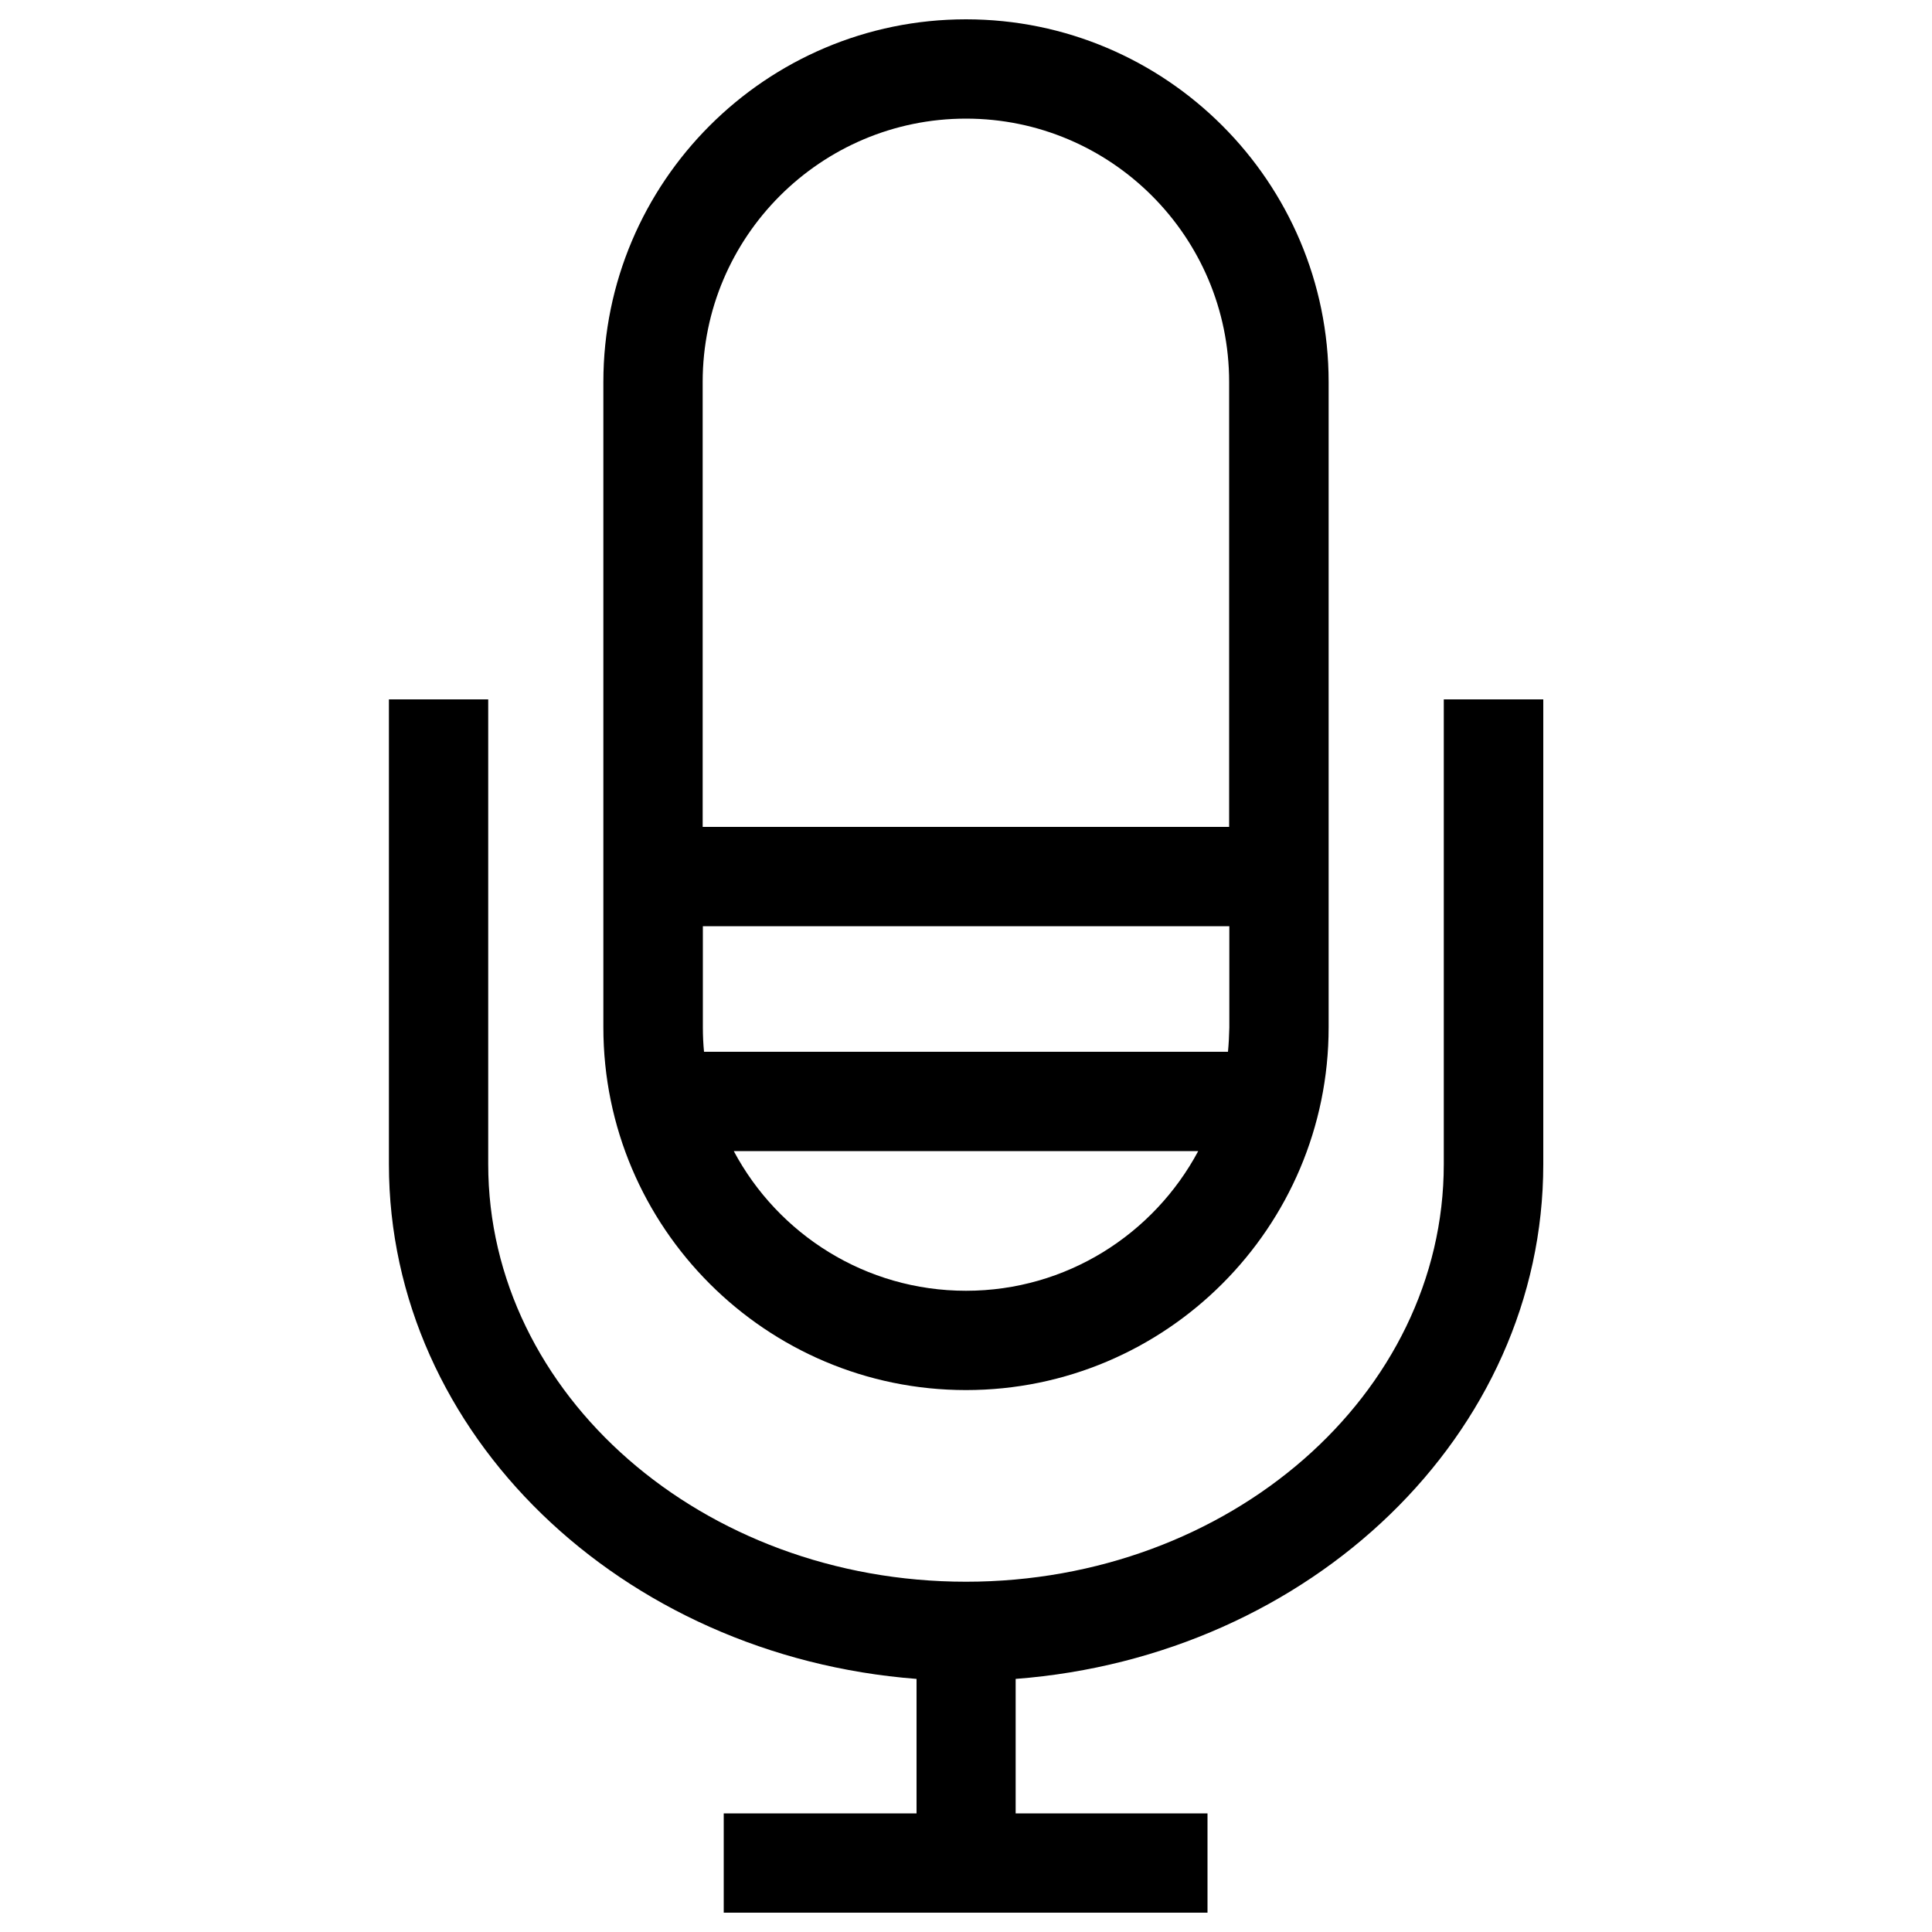 <svg version="1.1" xmlns="http://www.w3.org/2000/svg" xmlns:xlink="http://www.w3.org/1999/xlink" x="0px" y="0px" viewBox="0 0 1000 1000" enable-background="new 0 0 1000 1000" xml:space="preserve">
<g><path d="M747.3,362v240.6c0,119.2-111,216.1-247.3,216.1c-136.4,0-247.3-96.9-247.3-216.1V362h-51.4v240.6c0,139.7,120.3,254.6,273.1,266.4v69.6h-99.8V990H625v-51.4h-99.3V869c152.7-11.7,273.1-126.6,273.1-266.4V362H747.3z"/><path d="M500,719.5c103.5,0,187.7-84.2,187.7-187.7V197.7C687.7,94.2,603.5,10,500,10c-103.5,0-187.7,84.2-187.7,187.7v334.1C312.3,635.3,396.5,719.5,500,719.5z M500,668.1c-52,0-97.3-29.3-120.2-72.3h240.4C597.2,638.8,552,668.1,500,668.1z M635.6,544.4H364.4c-0.4-4.1-0.6-8.3-0.6-12.6v-52.4h272.5v52.4C636.2,536,636,540.2,635.6,544.4z M500,61.4c75.1,0,136.2,61.1,136.2,136.3v230.3H363.7V197.7C363.7,122.5,424.9,61.4,500,61.4z"/></g>
</svg>